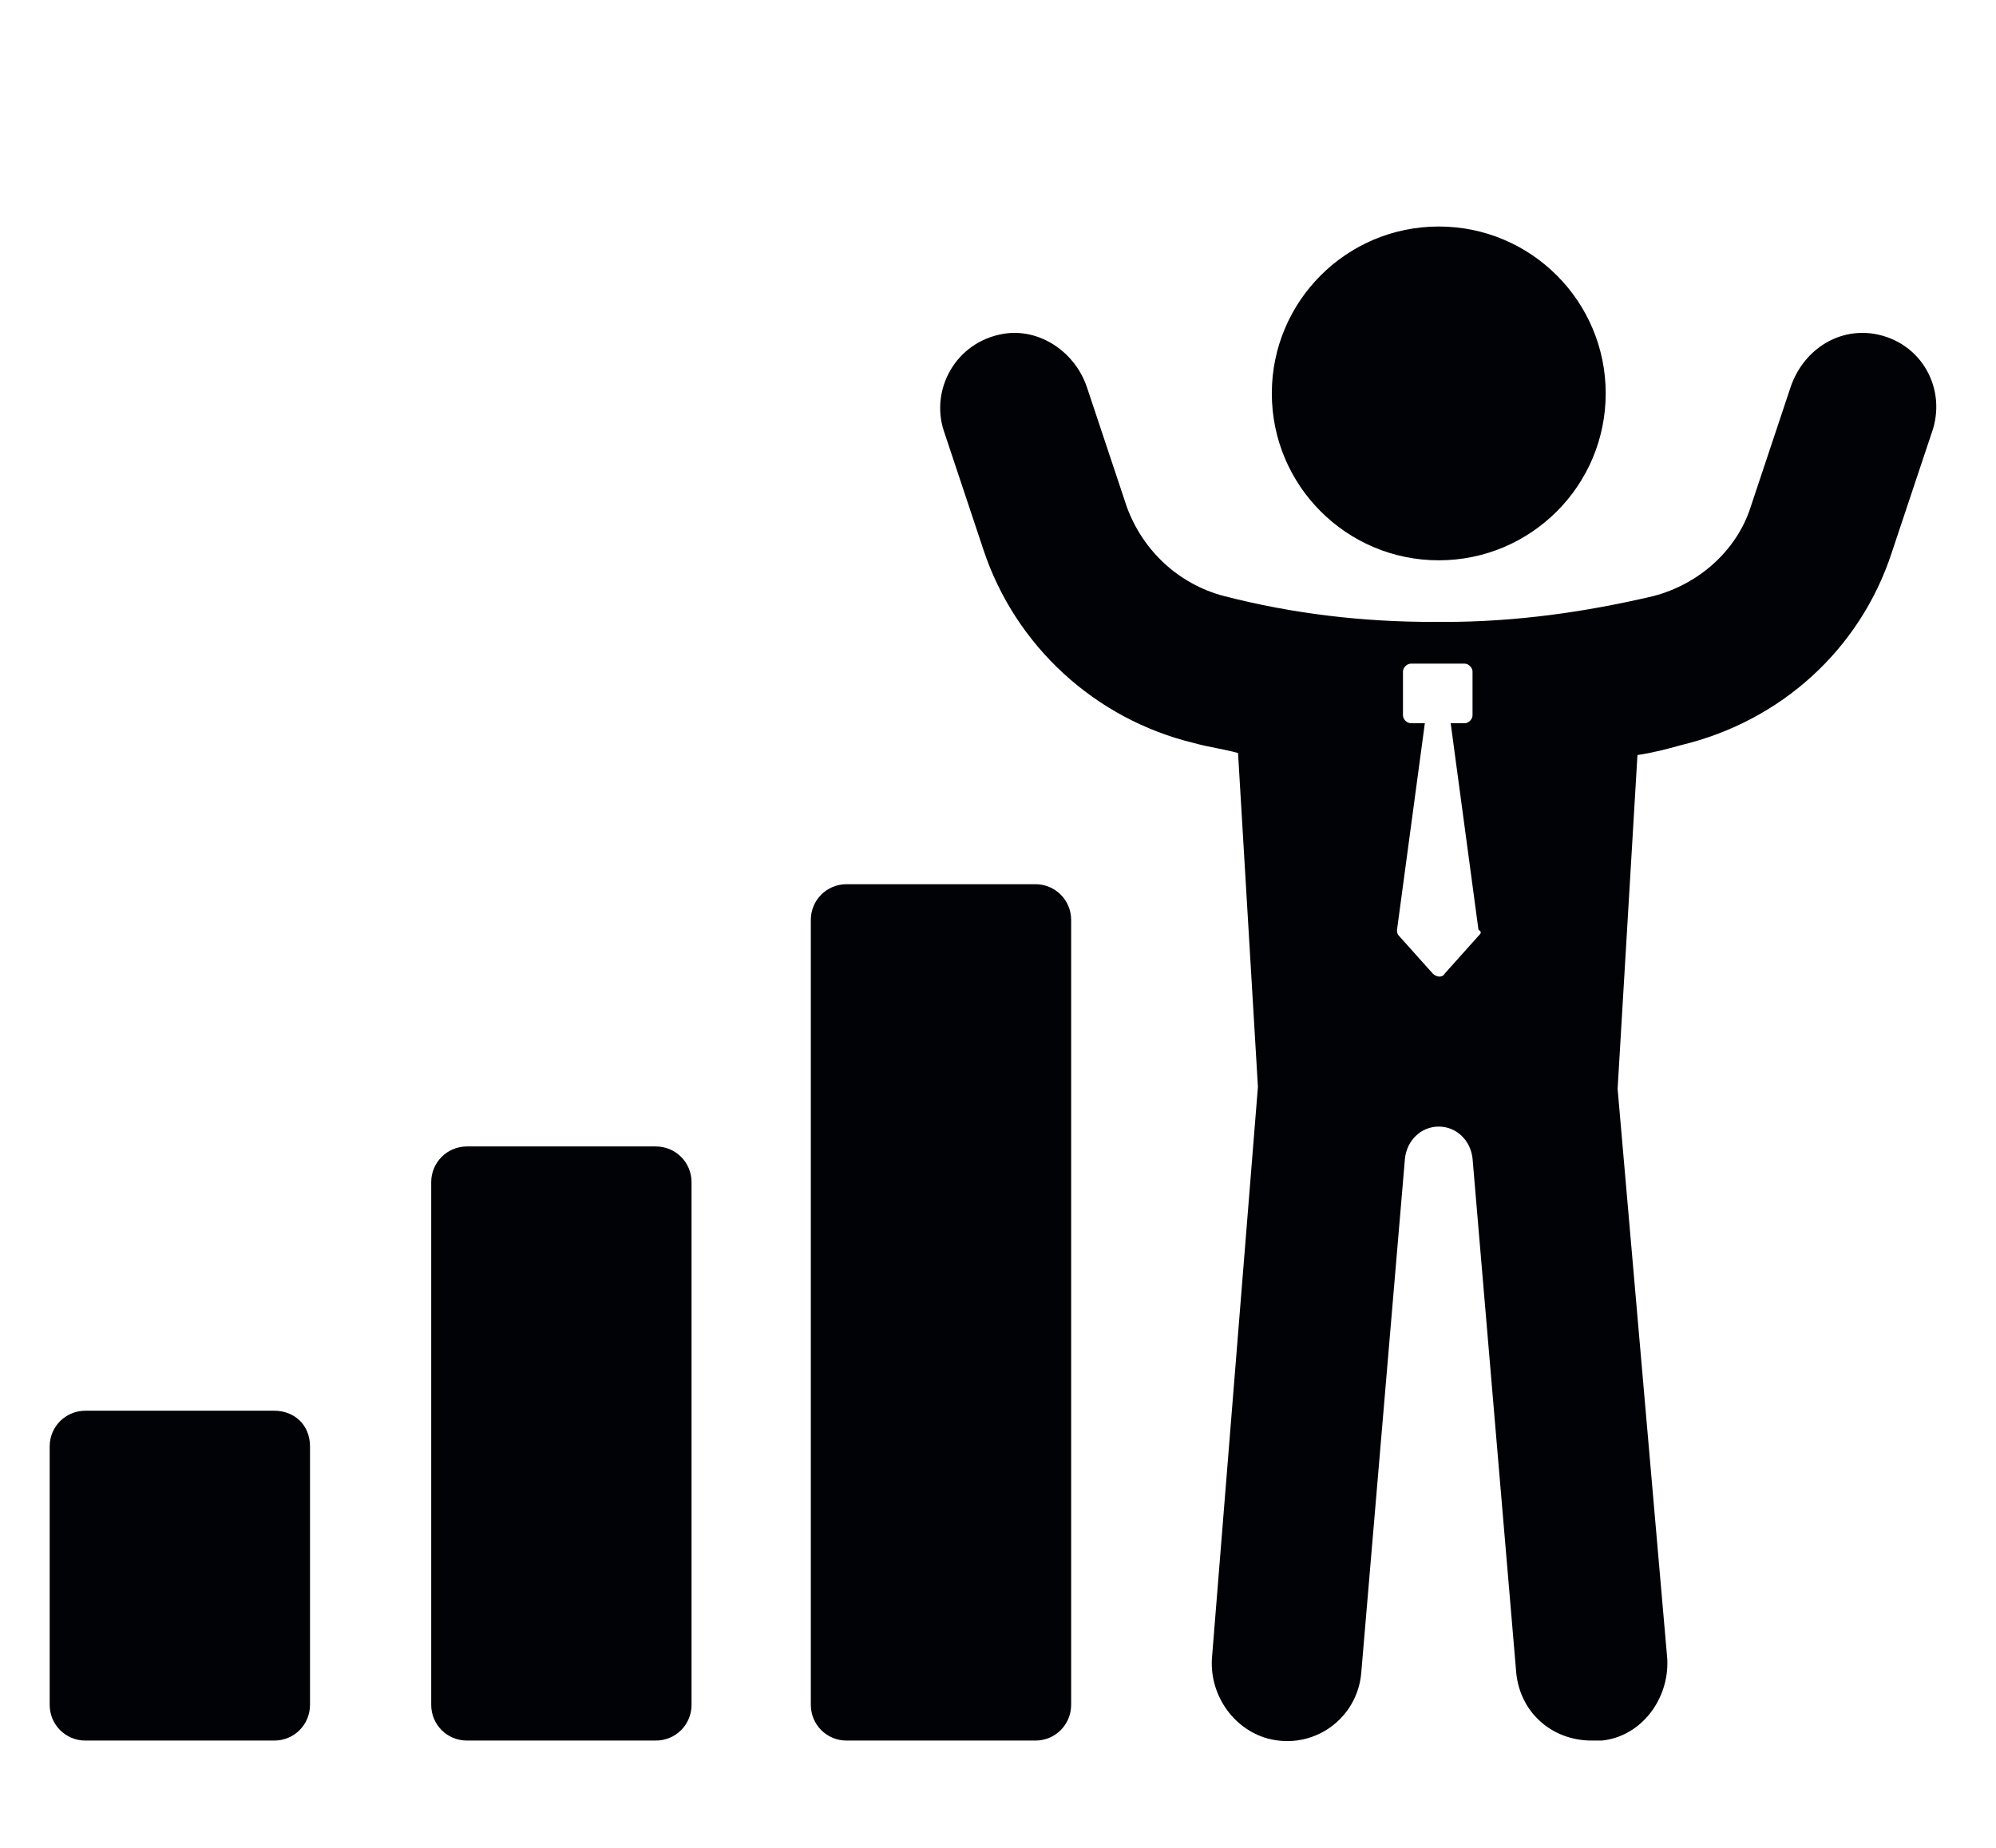 <svg width="54" height="50" viewBox="0 0 54 50" fill="none" xmlns="http://www.w3.org/2000/svg">
<path d="M38.924 15.161C41.419 15.161 43.441 13.139 43.441 10.645C43.441 8.151 41.419 6.129 38.924 6.129C36.43 6.129 34.408 8.151 34.408 10.645C34.408 13.139 36.43 15.161 38.924 15.161Z" fill="#010205"/>
<path d="M50.698 9.032C49.677 8.871 48.763 9.516 48.44 10.484L47.365 13.71C46.989 14.893 45.967 15.806 44.731 16.129C42.903 16.559 41.021 16.828 39.086 16.828H38.763C36.881 16.828 34.999 16.613 33.118 16.129C31.881 15.806 30.913 14.893 30.483 13.71L29.408 10.484C29.085 9.516 28.118 8.871 27.15 9.032C25.86 9.247 25.161 10.538 25.537 11.667L26.612 14.893C27.473 17.473 29.623 19.462 32.311 20.108C32.688 20.215 33.118 20.269 33.494 20.376L34.032 29.409L32.795 44.785C32.688 45.806 33.333 46.774 34.3 47.043C35.537 47.366 36.72 46.505 36.827 45.269L38.01 31.344C38.064 30.86 38.44 30.484 38.924 30.484C39.408 30.484 39.784 30.86 39.838 31.344L41.021 45.269C41.129 46.344 41.989 47.097 43.064 47.097C43.172 47.097 43.225 47.097 43.333 47.097C44.408 46.989 45.161 45.968 45.107 44.892L43.763 29.462L44.3 20.43C44.677 20.376 45.107 20.269 45.483 20.161C48.172 19.516 50.322 17.581 51.182 14.946L52.258 11.72C52.688 10.538 51.989 9.247 50.698 9.032ZM39.999 25.323L39.086 26.344C39.032 26.452 38.87 26.452 38.763 26.344L37.849 25.323C37.795 25.269 37.795 25.215 37.795 25.161L38.548 19.57H38.172C38.064 19.57 37.956 19.462 37.956 19.355V18.172C37.956 18.064 38.064 17.957 38.172 17.957H39.623C39.731 17.957 39.838 18.064 39.838 18.172V19.355C39.838 19.462 39.731 19.57 39.623 19.57H39.247L39.999 25.161C40.107 25.215 40.053 25.269 39.999 25.323Z" fill="#010205"/>
<path d="M28.011 23.925H22.903C22.366 23.925 21.936 24.355 21.936 24.892V46.129C21.936 46.667 22.366 47.097 22.903 47.097H28.011C28.548 47.097 28.979 46.667 28.979 46.129V24.892C28.979 24.355 28.548 23.925 28.011 23.925Z" fill="#010205"/>
<path d="M17.741 31.021H12.634C12.096 31.021 11.666 31.452 11.666 31.989V46.129C11.666 46.667 12.096 47.097 12.634 47.097H17.741C18.279 47.097 18.709 46.667 18.709 46.129V31.989C18.709 31.452 18.279 31.021 17.741 31.021Z" fill="#010205"/>
<path d="M7.419 38.172H2.311C1.774 38.172 1.344 38.602 1.344 39.14V46.129C1.344 46.667 1.774 47.097 2.311 47.097H7.419C7.957 47.097 8.387 46.667 8.387 46.129V39.14C8.387 38.548 7.957 38.172 7.419 38.172Z" fill="#010205"/>
</svg>
